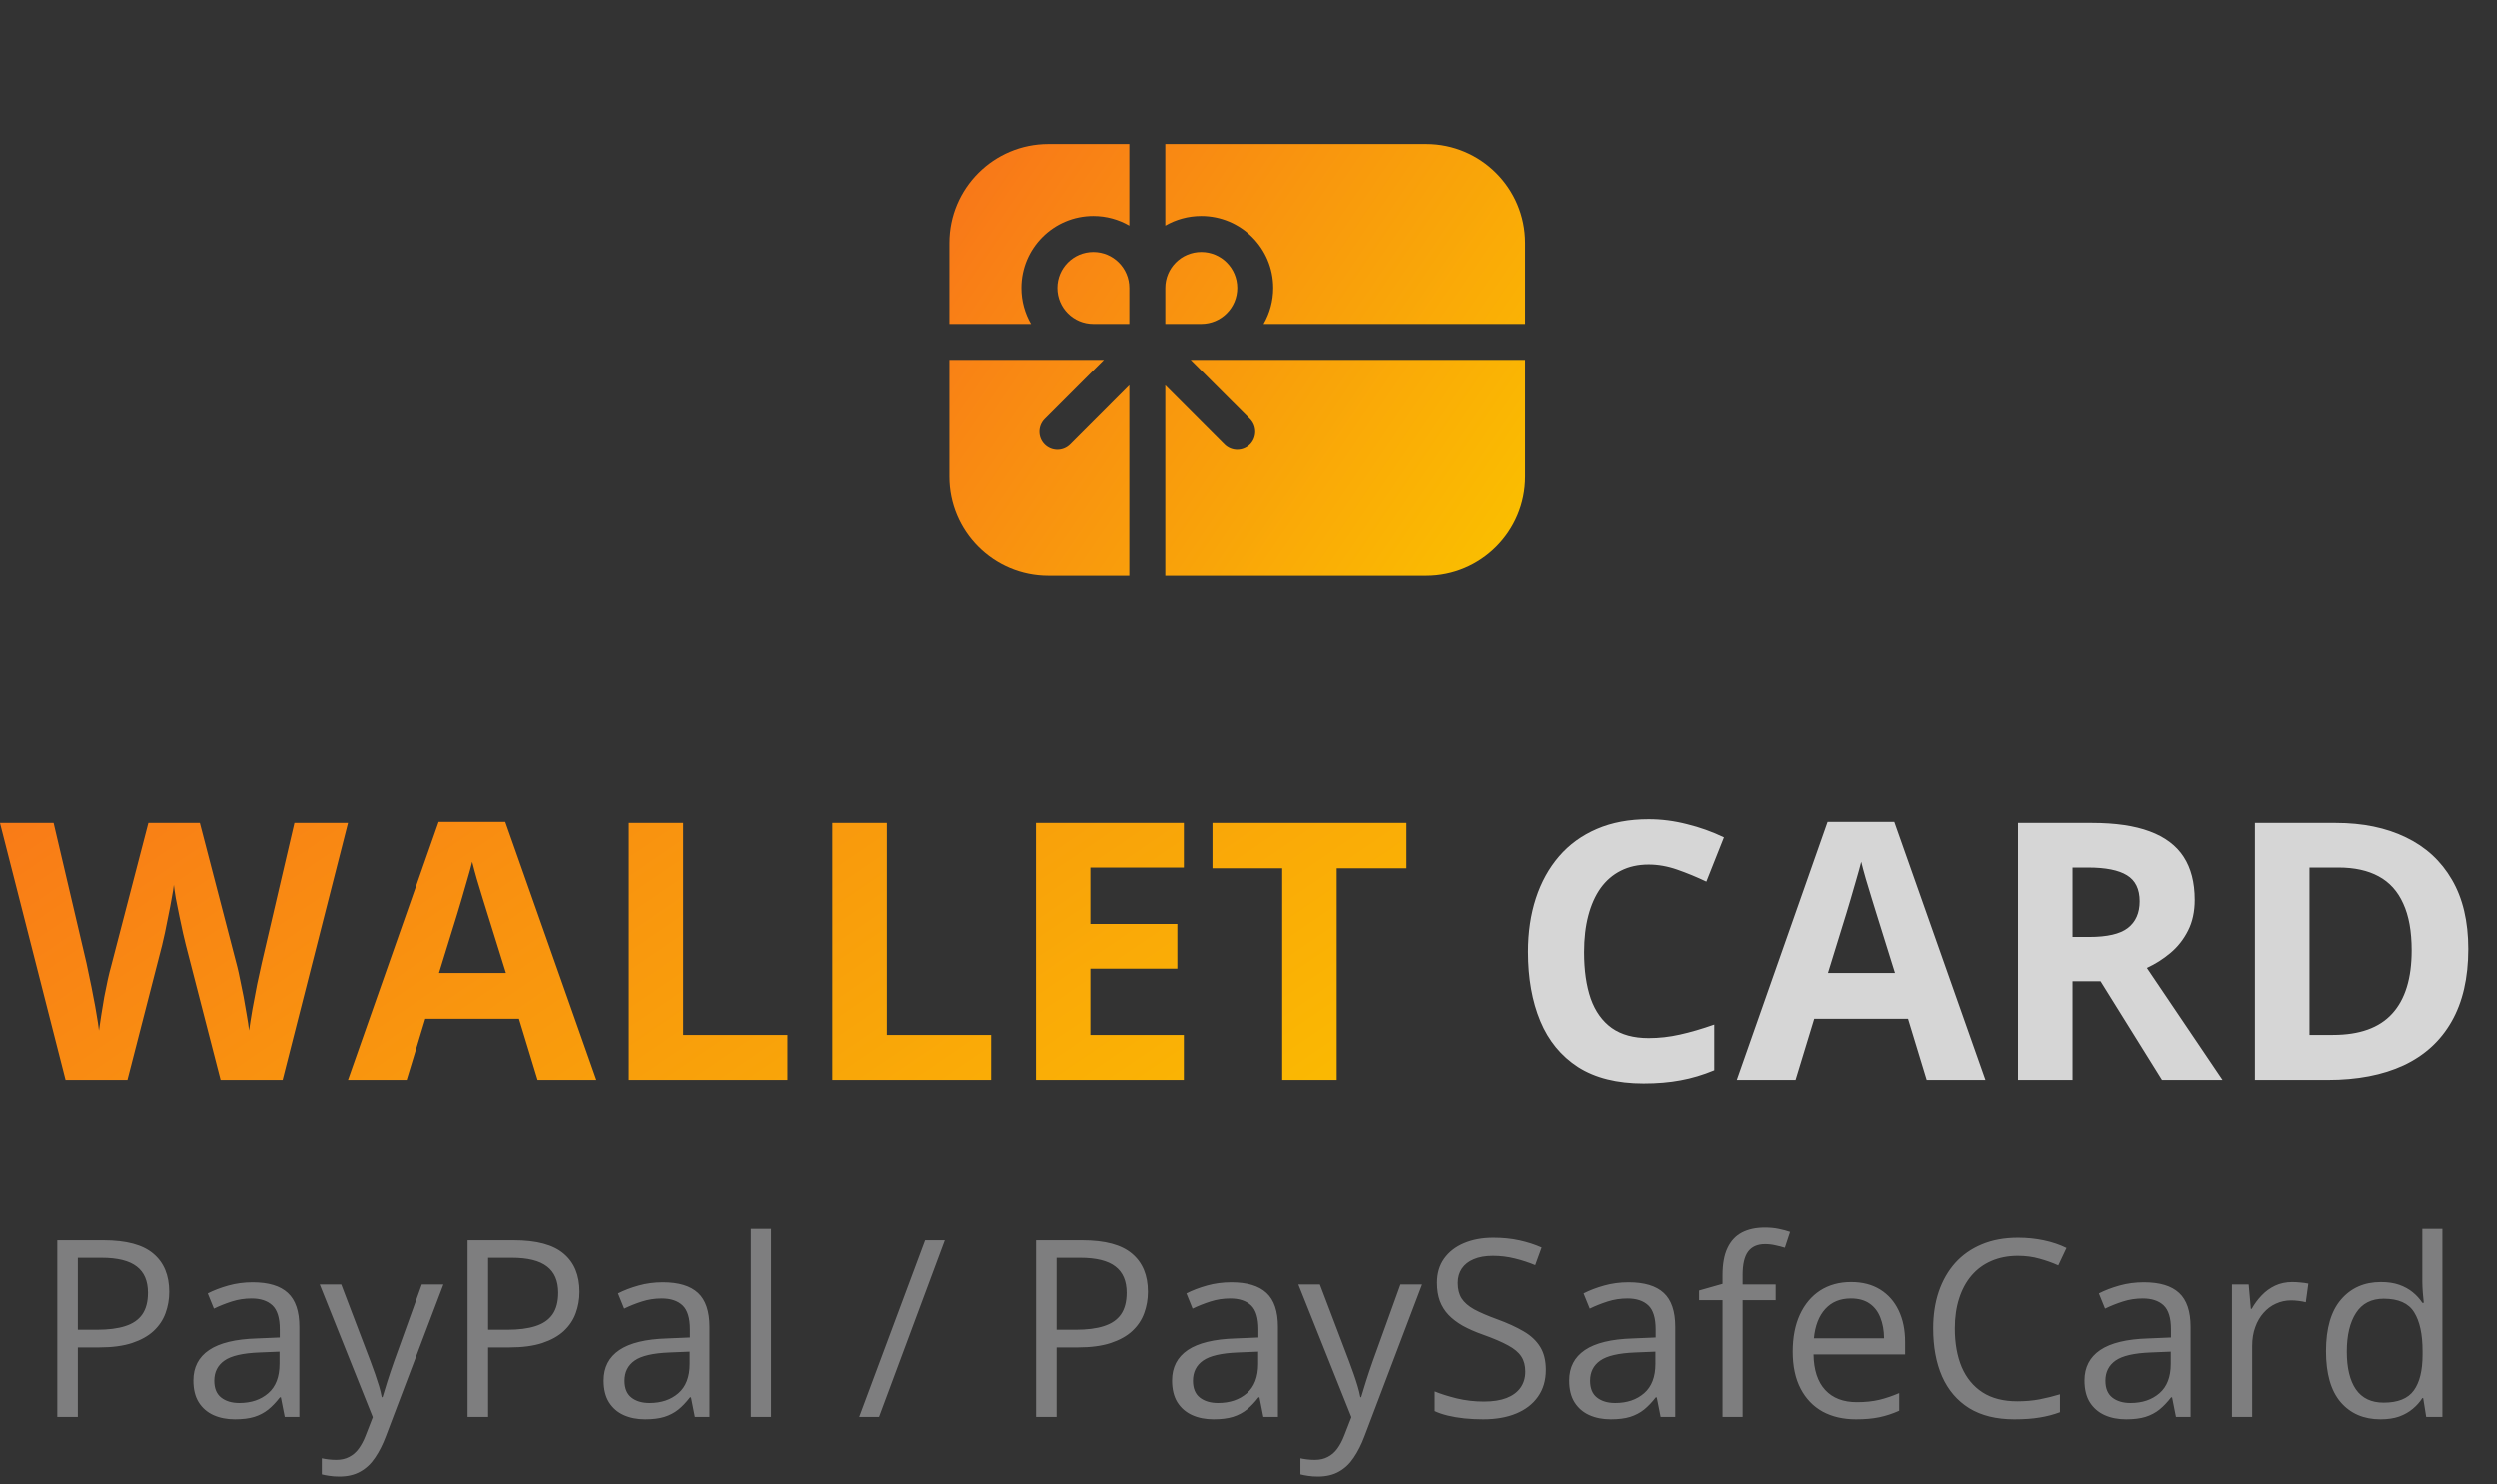 <svg width="111" height="66" viewBox="0 0 111 66" fill="none" xmlns="http://www.w3.org/2000/svg">
<rect x="0" y="0" width="111" height="66" fill="#333333" stroke="none"/>
<path d="M4.598 55.148C5.611 55.148 6.351 55.346 6.816 55.744C7.285 56.138 7.52 56.703 7.52 57.441C7.52 57.774 7.465 58.091 7.354 58.392C7.246 58.689 7.071 58.952 6.827 59.181C6.584 59.407 6.263 59.586 5.866 59.718C5.472 59.847 4.988 59.912 4.416 59.912H3.459V63H2.546V55.148H4.598ZM4.512 55.926H3.459V59.127H4.313C4.815 59.127 5.232 59.074 5.565 58.966C5.902 58.859 6.154 58.685 6.322 58.445C6.491 58.202 6.575 57.88 6.575 57.478C6.575 56.956 6.408 56.567 6.075 56.313C5.742 56.055 5.221 55.926 4.512 55.926ZM11.231 57.017C11.933 57.017 12.454 57.174 12.794 57.489C13.135 57.804 13.305 58.307 13.305 58.998V63H12.655L12.483 62.13H12.44C12.275 62.345 12.103 62.526 11.924 62.672C11.745 62.816 11.538 62.925 11.301 63C11.069 63.072 10.782 63.107 10.442 63.107C10.084 63.107 9.765 63.045 9.486 62.919C9.21 62.794 8.992 62.604 8.831 62.35C8.673 62.096 8.594 61.774 8.594 61.383C8.594 60.796 8.827 60.345 9.292 60.03C9.758 59.715 10.467 59.543 11.419 59.514L12.435 59.471V59.111C12.435 58.603 12.325 58.247 12.107 58.042C11.889 57.838 11.581 57.736 11.183 57.736C10.875 57.736 10.582 57.781 10.302 57.871C10.023 57.96 9.758 58.066 9.507 58.188L9.233 57.511C9.498 57.375 9.803 57.258 10.146 57.162C10.49 57.065 10.852 57.017 11.231 57.017ZM12.424 60.1L11.527 60.137C10.793 60.166 10.275 60.286 9.975 60.497C9.674 60.708 9.523 61.007 9.523 61.394C9.523 61.731 9.625 61.98 9.83 62.141C10.034 62.302 10.304 62.382 10.641 62.382C11.163 62.382 11.591 62.237 11.924 61.947C12.257 61.657 12.424 61.222 12.424 60.642V60.1ZM14.212 57.113H15.168L16.468 60.529C16.544 60.73 16.613 60.923 16.678 61.109C16.742 61.292 16.799 61.467 16.85 61.636C16.9 61.804 16.939 61.967 16.968 62.124H17.005C17.055 61.946 17.127 61.711 17.22 61.421C17.313 61.127 17.414 60.828 17.521 60.524L18.751 57.113H19.712L17.15 63.865C17.014 64.226 16.855 64.541 16.672 64.81C16.493 65.079 16.275 65.284 16.017 65.428C15.759 65.575 15.448 65.648 15.082 65.648C14.914 65.648 14.766 65.637 14.637 65.616C14.508 65.598 14.397 65.576 14.304 65.551V64.837C14.383 64.855 14.477 64.871 14.588 64.885C14.703 64.9 14.821 64.907 14.943 64.907C15.165 64.907 15.356 64.864 15.518 64.778C15.682 64.695 15.824 64.574 15.942 64.413C16.06 64.251 16.162 64.06 16.248 63.838L16.57 63.011L14.212 57.113ZM22.838 55.148C23.852 55.148 24.591 55.346 25.057 55.744C25.526 56.138 25.76 56.703 25.76 57.441C25.76 57.774 25.705 58.091 25.594 58.392C25.486 58.689 25.311 58.952 25.067 59.181C24.824 59.407 24.503 59.586 24.106 59.718C23.712 59.847 23.229 59.912 22.656 59.912H21.7V63H20.787V55.148H22.838ZM22.752 55.926H21.7V59.127H22.554C23.055 59.127 23.472 59.074 23.805 58.966C24.142 58.859 24.394 58.685 24.562 58.445C24.731 58.202 24.815 57.88 24.815 57.478C24.815 56.956 24.648 56.567 24.315 56.313C23.982 56.055 23.461 55.926 22.752 55.926ZM29.472 57.017C30.174 57.017 30.695 57.174 31.035 57.489C31.375 57.804 31.545 58.307 31.545 58.998V63H30.895L30.723 62.13H30.68C30.515 62.345 30.344 62.526 30.165 62.672C29.985 62.816 29.778 62.925 29.541 63C29.309 63.072 29.022 63.107 28.682 63.107C28.324 63.107 28.005 63.045 27.726 62.919C27.45 62.794 27.232 62.604 27.071 62.35C26.913 62.096 26.834 61.774 26.834 61.383C26.834 60.796 27.067 60.345 27.533 60.03C27.998 59.715 28.707 59.543 29.66 59.514L30.675 59.471V59.111C30.675 58.603 30.566 58.247 30.347 58.042C30.129 57.838 29.821 57.736 29.423 57.736C29.115 57.736 28.822 57.781 28.543 57.871C28.263 57.96 27.998 58.066 27.748 58.188L27.474 57.511C27.739 57.375 28.043 57.258 28.387 57.162C28.73 57.065 29.092 57.017 29.472 57.017ZM30.664 60.1L29.767 60.137C29.033 60.166 28.516 60.286 28.215 60.497C27.914 60.708 27.764 61.007 27.764 61.394C27.764 61.731 27.866 61.98 28.07 62.141C28.274 62.302 28.544 62.382 28.881 62.382C29.404 62.382 29.831 62.237 30.165 61.947C30.498 61.657 30.664 61.222 30.664 60.642V60.1ZM34.279 63H33.382V54.643H34.279V63ZM41.997 55.148L39.075 63H38.194L41.122 55.148H41.997ZM48.104 55.148C49.117 55.148 49.857 55.346 50.322 55.744C50.791 56.138 51.026 56.703 51.026 57.441C51.026 57.774 50.97 58.091 50.859 58.392C50.752 58.689 50.577 58.952 50.333 59.181C50.09 59.407 49.769 59.586 49.372 59.718C48.978 59.847 48.494 59.912 47.921 59.912H46.965V63H46.052V55.148H48.104ZM48.018 55.926H46.965V59.127H47.819C48.321 59.127 48.738 59.074 49.071 58.966C49.407 58.859 49.66 58.685 49.828 58.445C49.996 58.202 50.081 57.88 50.081 57.478C50.081 56.956 49.914 56.567 49.581 56.313C49.248 56.055 48.727 55.926 48.018 55.926ZM54.737 57.017C55.439 57.017 55.96 57.174 56.3 57.489C56.641 57.804 56.81 58.307 56.81 58.998V63H56.161L55.989 62.13H55.946C55.781 62.345 55.609 62.526 55.43 62.672C55.251 62.816 55.044 62.925 54.807 63C54.574 63.072 54.288 63.107 53.948 63.107C53.59 63.107 53.271 63.045 52.992 62.919C52.716 62.794 52.498 62.604 52.336 62.35C52.179 62.096 52.1 61.774 52.1 61.383C52.1 60.796 52.333 60.345 52.798 60.03C53.264 59.715 53.973 59.543 54.925 59.514L55.94 59.471V59.111C55.94 58.603 55.831 58.247 55.613 58.042C55.394 57.838 55.086 57.736 54.689 57.736C54.381 57.736 54.087 57.781 53.808 57.871C53.529 57.96 53.264 58.066 53.013 58.188L52.739 57.511C53.004 57.375 53.309 57.258 53.652 57.162C53.996 57.065 54.358 57.017 54.737 57.017ZM55.93 60.1L55.033 60.137C54.299 60.166 53.781 60.286 53.48 60.497C53.18 60.708 53.029 61.007 53.029 61.394C53.029 61.731 53.131 61.98 53.335 62.141C53.54 62.302 53.81 62.382 54.147 62.382C54.669 62.382 55.097 62.237 55.43 61.947C55.763 61.657 55.93 61.222 55.93 60.642V60.1ZM57.718 57.113H58.674L59.974 60.529C60.049 60.73 60.119 60.923 60.184 61.109C60.248 61.292 60.305 61.467 60.355 61.636C60.406 61.804 60.445 61.967 60.474 62.124H60.511C60.561 61.946 60.633 61.711 60.726 61.421C60.819 61.127 60.919 60.828 61.027 60.524L62.257 57.113H63.218L60.656 63.865C60.52 64.226 60.361 64.541 60.178 64.81C59.999 65.079 59.781 65.284 59.523 65.428C59.265 65.575 58.954 65.648 58.588 65.648C58.42 65.648 58.272 65.637 58.143 65.616C58.014 65.598 57.903 65.576 57.81 65.551V64.837C57.888 64.855 57.983 64.871 58.094 64.885C58.209 64.9 58.327 64.907 58.449 64.907C58.671 64.907 58.862 64.864 59.023 64.778C59.188 64.695 59.33 64.574 59.448 64.413C59.566 64.251 59.668 64.06 59.754 63.838L60.076 63.011L57.718 57.113ZM68.724 60.911C68.724 61.376 68.607 61.774 68.374 62.103C68.145 62.429 67.823 62.678 67.408 62.85C66.992 63.022 66.504 63.107 65.941 63.107C65.644 63.107 65.363 63.093 65.098 63.065C64.833 63.036 64.59 62.995 64.368 62.941C64.146 62.887 63.95 62.821 63.782 62.742V61.867C64.051 61.978 64.378 62.081 64.765 62.178C65.152 62.271 65.556 62.318 65.979 62.318C66.373 62.318 66.706 62.266 66.978 62.162C67.25 62.055 67.456 61.903 67.596 61.706C67.739 61.505 67.811 61.265 67.811 60.986C67.811 60.717 67.751 60.493 67.633 60.315C67.515 60.132 67.318 59.967 67.043 59.82C66.77 59.67 66.398 59.511 65.925 59.342C65.592 59.224 65.299 59.095 65.044 58.956C64.79 58.812 64.577 58.651 64.405 58.472C64.233 58.293 64.103 58.085 64.013 57.849C63.927 57.613 63.884 57.342 63.884 57.038C63.884 56.619 63.99 56.261 64.201 55.964C64.416 55.663 64.711 55.434 65.087 55.276C65.467 55.115 65.902 55.035 66.393 55.035C66.811 55.035 67.198 55.074 67.553 55.153C67.911 55.232 68.238 55.337 68.536 55.47L68.251 56.254C67.968 56.136 67.667 56.037 67.349 55.959C67.034 55.88 66.708 55.84 66.371 55.84C66.034 55.84 65.75 55.891 65.517 55.991C65.288 56.087 65.112 56.225 64.991 56.404C64.869 56.583 64.808 56.796 64.808 57.044C64.808 57.319 64.865 57.548 64.98 57.731C65.098 57.914 65.284 58.077 65.539 58.22C65.796 58.359 66.137 58.506 66.559 58.66C67.021 58.828 67.413 59.008 67.735 59.197C68.058 59.383 68.303 59.613 68.471 59.885C68.639 60.153 68.724 60.495 68.724 60.911ZM72.397 57.017C73.099 57.017 73.62 57.174 73.96 57.489C74.301 57.804 74.471 58.307 74.471 58.998V63H73.821L73.649 62.13H73.606C73.441 62.345 73.269 62.526 73.09 62.672C72.911 62.816 72.704 62.925 72.467 63C72.234 63.072 71.948 63.107 71.608 63.107C71.25 63.107 70.931 63.045 70.652 62.919C70.376 62.794 70.158 62.604 69.997 62.35C69.839 62.096 69.76 61.774 69.76 61.383C69.76 60.796 69.993 60.345 70.459 60.03C70.924 59.715 71.633 59.543 72.585 59.514L73.601 59.471V59.111C73.601 58.603 73.491 58.247 73.273 58.042C73.055 57.838 72.747 57.736 72.349 57.736C72.041 57.736 71.748 57.781 71.468 57.871C71.189 57.96 70.924 58.066 70.673 58.188L70.399 57.511C70.664 57.375 70.969 57.258 71.312 57.162C71.656 57.065 72.018 57.017 72.397 57.017ZM73.59 60.1L72.693 60.137C71.959 60.166 71.441 60.286 71.141 60.497C70.84 60.708 70.689 61.007 70.689 61.394C70.689 61.731 70.791 61.98 70.996 62.141C71.2 62.302 71.47 62.382 71.807 62.382C72.329 62.382 72.757 62.237 73.09 61.947C73.423 61.657 73.59 61.222 73.59 60.642V60.1ZM78.929 57.812H77.462V63H76.571V57.812H75.529V57.382L76.571 57.086V56.694C76.571 56.2 76.644 55.799 76.791 55.491C76.938 55.18 77.151 54.95 77.43 54.804C77.71 54.657 78.05 54.584 78.451 54.584C78.676 54.584 78.882 54.603 79.068 54.643C79.258 54.682 79.425 54.727 79.568 54.777L79.337 55.48C79.215 55.441 79.077 55.405 78.923 55.373C78.773 55.337 78.619 55.319 78.461 55.319C78.121 55.319 77.869 55.43 77.704 55.652C77.543 55.871 77.462 56.215 77.462 56.684V57.113H78.929V57.812ZM82.28 57.006C82.782 57.006 83.211 57.117 83.569 57.339C83.927 57.561 84.201 57.872 84.391 58.273C84.581 58.671 84.676 59.136 84.676 59.67V60.223H80.61C80.621 60.914 80.793 61.441 81.126 61.802C81.459 62.164 81.928 62.345 82.533 62.345C82.905 62.345 83.234 62.311 83.521 62.243C83.808 62.175 84.105 62.074 84.413 61.942V62.726C84.115 62.859 83.82 62.955 83.526 63.016C83.236 63.077 82.893 63.107 82.495 63.107C81.929 63.107 81.435 62.993 81.013 62.764C80.594 62.531 80.268 62.191 80.035 61.743C79.802 61.296 79.686 60.748 79.686 60.1C79.686 59.466 79.792 58.918 80.003 58.456C80.218 57.991 80.519 57.633 80.905 57.382C81.296 57.131 81.754 57.006 82.28 57.006ZM82.269 57.736C81.793 57.736 81.414 57.892 81.131 58.204C80.848 58.515 80.68 58.95 80.626 59.509H83.741C83.738 59.158 83.682 58.85 83.575 58.585C83.471 58.316 83.311 58.109 83.097 57.962C82.882 57.812 82.606 57.736 82.269 57.736ZM89.682 55.84C89.248 55.84 88.858 55.916 88.511 56.066C88.167 56.213 87.873 56.428 87.63 56.71C87.39 56.99 87.206 57.328 87.077 57.726C86.948 58.123 86.883 58.571 86.883 59.068C86.883 59.727 86.985 60.3 87.189 60.787C87.397 61.27 87.705 61.645 88.113 61.91C88.525 62.175 89.039 62.307 89.655 62.307C90.006 62.307 90.335 62.279 90.643 62.221C90.955 62.16 91.257 62.085 91.551 61.996V62.791C91.264 62.898 90.963 62.977 90.648 63.027C90.333 63.081 89.959 63.107 89.526 63.107C88.727 63.107 88.06 62.943 87.522 62.613C86.989 62.28 86.588 61.811 86.319 61.206C86.054 60.601 85.922 59.887 85.922 59.063C85.922 58.469 86.004 57.926 86.169 57.435C86.337 56.941 86.581 56.515 86.899 56.157C87.222 55.799 87.616 55.523 88.081 55.33C88.55 55.133 89.087 55.035 89.692 55.035C90.09 55.035 90.473 55.074 90.842 55.153C91.211 55.232 91.544 55.344 91.841 55.491L91.476 56.265C91.225 56.15 90.949 56.052 90.648 55.969C90.351 55.883 90.029 55.84 89.682 55.84ZM95.321 57.017C96.023 57.017 96.544 57.174 96.884 57.489C97.224 57.804 97.394 58.307 97.394 58.998V63H96.745L96.573 62.13H96.53C96.365 62.345 96.193 62.526 96.014 62.672C95.835 62.816 95.627 62.925 95.391 63C95.158 63.072 94.872 63.107 94.532 63.107C94.174 63.107 93.855 63.045 93.576 62.919C93.3 62.794 93.082 62.604 92.92 62.35C92.763 62.096 92.684 61.774 92.684 61.383C92.684 60.796 92.917 60.345 93.382 60.03C93.848 59.715 94.557 59.543 95.509 59.514L96.524 59.471V59.111C96.524 58.603 96.415 58.247 96.197 58.042C95.978 57.838 95.67 57.736 95.273 57.736C94.965 57.736 94.671 57.781 94.392 57.871C94.113 57.96 93.848 58.066 93.597 58.188L93.323 57.511C93.588 57.375 93.893 57.258 94.236 57.162C94.58 57.065 94.942 57.017 95.321 57.017ZM96.514 60.1L95.617 60.137C94.883 60.166 94.365 60.286 94.064 60.497C93.764 60.708 93.613 61.007 93.613 61.394C93.613 61.731 93.715 61.98 93.919 62.141C94.124 62.302 94.394 62.382 94.731 62.382C95.253 62.382 95.681 62.237 96.014 61.947C96.347 61.657 96.514 61.222 96.514 60.642V60.1ZM101.906 57.006C102.024 57.006 102.148 57.013 102.277 57.027C102.406 57.038 102.52 57.054 102.621 57.076L102.508 57.903C102.411 57.878 102.304 57.858 102.186 57.844C102.067 57.829 101.956 57.822 101.853 57.822C101.616 57.822 101.392 57.871 101.181 57.967C100.973 58.06 100.791 58.197 100.633 58.376C100.476 58.551 100.352 58.764 100.263 59.015C100.173 59.262 100.128 59.537 100.128 59.842V63H99.231V57.113H99.973L100.069 58.198H100.107C100.229 57.98 100.375 57.781 100.547 57.602C100.719 57.419 100.918 57.274 101.144 57.167C101.373 57.06 101.627 57.006 101.906 57.006ZM105.827 63.107C105.082 63.107 104.492 62.853 104.055 62.345C103.621 61.836 103.405 61.081 103.405 60.078C103.405 59.065 103.627 58.3 104.071 57.785C104.515 57.266 105.106 57.006 105.843 57.006C106.155 57.006 106.427 57.047 106.66 57.129C106.892 57.212 107.093 57.323 107.261 57.462C107.43 57.599 107.571 57.754 107.686 57.93H107.75C107.736 57.819 107.721 57.666 107.707 57.473C107.693 57.28 107.686 57.122 107.686 57.001V54.643H108.577V63H107.857L107.723 62.162H107.686C107.575 62.338 107.433 62.497 107.261 62.64C107.093 62.783 106.891 62.898 106.654 62.984C106.422 63.066 106.146 63.107 105.827 63.107ZM105.967 62.366C106.597 62.366 107.043 62.187 107.304 61.829C107.566 61.471 107.696 60.939 107.696 60.234V60.073C107.696 59.324 107.571 58.75 107.32 58.349C107.073 57.948 106.622 57.747 105.967 57.747C105.419 57.747 105.009 57.958 104.737 58.381C104.465 58.8 104.329 59.373 104.329 60.1C104.329 60.823 104.463 61.382 104.731 61.775C105.004 62.169 105.415 62.366 105.967 62.366Z" fill="#CACBCC" fill-opacity="0.5"/>
<path d="M73.289 38.43C72.826 38.43 72.414 38.521 72.055 38.703C71.701 38.88 71.401 39.138 71.156 39.477C70.917 39.815 70.734 40.224 70.609 40.703C70.484 41.182 70.422 41.721 70.422 42.32C70.422 43.128 70.521 43.818 70.719 44.391C70.922 44.958 71.234 45.393 71.656 45.695C72.078 45.992 72.622 46.141 73.289 46.141C73.753 46.141 74.216 46.089 74.68 45.984C75.148 45.88 75.656 45.732 76.203 45.539V47.57C75.698 47.779 75.201 47.927 74.711 48.016C74.221 48.109 73.672 48.156 73.062 48.156C71.885 48.156 70.917 47.914 70.156 47.43C69.401 46.94 68.841 46.258 68.477 45.383C68.112 44.503 67.93 43.477 67.93 42.305C67.93 41.44 68.047 40.648 68.281 39.93C68.516 39.211 68.859 38.589 69.312 38.062C69.766 37.536 70.326 37.13 70.992 36.844C71.659 36.557 72.424 36.414 73.289 36.414C73.857 36.414 74.424 36.487 74.992 36.633C75.565 36.773 76.112 36.969 76.633 37.219L75.852 39.188C75.424 38.984 74.995 38.807 74.562 38.656C74.13 38.505 73.706 38.43 73.289 38.43ZM85.633 48L84.805 45.281H80.641L79.812 48H77.203L81.234 36.531H84.195L88.242 48H85.633ZM84.227 43.25L83.398 40.594C83.346 40.417 83.276 40.19 83.188 39.914C83.104 39.633 83.018 39.349 82.93 39.062C82.846 38.771 82.779 38.518 82.727 38.305C82.674 38.518 82.602 38.784 82.508 39.102C82.419 39.414 82.333 39.711 82.25 39.992C82.167 40.273 82.107 40.474 82.07 40.594L81.25 43.25H84.227ZM93.016 36.578C94.052 36.578 94.906 36.703 95.578 36.953C96.255 37.203 96.758 37.581 97.086 38.086C97.414 38.591 97.578 39.229 97.578 40C97.578 40.521 97.479 40.977 97.281 41.367C97.083 41.758 96.823 42.089 96.5 42.359C96.177 42.63 95.828 42.852 95.453 43.023L98.812 48H96.125L93.398 43.617H92.109V48H89.688V36.578H93.016ZM92.844 38.562H92.109V41.648H92.891C93.693 41.648 94.266 41.516 94.609 41.25C94.958 40.979 95.133 40.583 95.133 40.062C95.133 39.521 94.945 39.135 94.57 38.906C94.201 38.677 93.625 38.562 92.844 38.562ZM109.727 42.18C109.727 43.466 109.479 44.542 108.984 45.406C108.495 46.266 107.784 46.914 106.852 47.352C105.919 47.784 104.797 48 103.484 48H100.25V36.578H103.836C105.034 36.578 106.073 36.792 106.953 37.219C107.833 37.641 108.516 38.268 109 39.102C109.484 39.93 109.727 40.956 109.727 42.18ZM107.211 42.242C107.211 41.398 107.086 40.706 106.836 40.164C106.591 39.617 106.227 39.214 105.742 38.953C105.263 38.693 104.669 38.562 103.961 38.562H102.672V46H103.711C104.893 46 105.771 45.685 106.344 45.055C106.922 44.425 107.211 43.487 107.211 42.242Z" fill="white" fill-opacity="0.8"/>
<path d="M15.469 36.578L12.562 48H9.805L8.258 42C8.227 41.885 8.185 41.711 8.133 41.477C8.081 41.242 8.026 40.987 7.969 40.711C7.911 40.43 7.859 40.167 7.812 39.922C7.771 39.672 7.742 39.474 7.727 39.328C7.711 39.474 7.68 39.669 7.633 39.914C7.591 40.159 7.542 40.419 7.484 40.695C7.432 40.971 7.38 41.229 7.328 41.469C7.276 41.708 7.234 41.891 7.203 42.016L5.664 48H2.914L0 36.578H2.383L3.844 42.812C3.885 43 3.932 43.224 3.984 43.484C4.042 43.745 4.096 44.018 4.148 44.305C4.206 44.586 4.255 44.859 4.297 45.125C4.344 45.385 4.378 45.612 4.398 45.805C4.424 45.607 4.458 45.378 4.5 45.117C4.542 44.852 4.586 44.583 4.633 44.312C4.685 44.036 4.737 43.781 4.789 43.547C4.841 43.312 4.888 43.122 4.93 42.977L6.594 36.578H8.883L10.547 42.977C10.583 43.117 10.625 43.307 10.672 43.547C10.724 43.781 10.776 44.036 10.828 44.312C10.88 44.589 10.927 44.859 10.969 45.125C11.016 45.385 11.05 45.612 11.07 45.805C11.107 45.544 11.156 45.229 11.219 44.859C11.287 44.484 11.357 44.112 11.43 43.742C11.508 43.372 11.575 43.062 11.633 42.812L13.086 36.578H15.469ZM23.898 48L23.07 45.281H18.906L18.078 48H15.469L19.5 36.531H22.461L26.508 48H23.898ZM22.492 43.25L21.664 40.594C21.612 40.417 21.542 40.19 21.453 39.914C21.37 39.633 21.284 39.349 21.195 39.062C21.112 38.771 21.044 38.518 20.992 38.305C20.94 38.518 20.867 38.784 20.773 39.102C20.685 39.414 20.599 39.711 20.516 39.992C20.432 40.273 20.372 40.474 20.336 40.594L19.516 43.25H22.492ZM27.953 48V36.578H30.375V46H35.008V48H27.953ZM37 48V36.578H39.422V46H44.055V48H37ZM52.625 48H46.047V36.578H52.625V38.562H48.469V41.07H52.336V43.055H48.469V46H52.625V48ZM59.422 48H57V38.594H53.898V36.578H62.523V38.594H59.422V48Z" fill="url(#paint0_linear_58_863)"/>
<path d="M50.2 6.4H46.6C44.17 6.4 42.2 8.37 42.2 10.8V14.4H45.828C45.556 13.929 45.4 13.383 45.4 12.8C45.4 11.033 46.833 9.6 48.6 9.6C49.183 9.6 49.729 9.756 50.2 10.028V6.4ZM51.8 12.8V14.4H53.4C54.284 14.4 55 13.684 55 12.8C55 11.916 54.284 11.2 53.4 11.2C52.516 11.2 51.8 11.916 51.8 12.8ZM56.172 14.4C56.444 13.929 56.6 13.383 56.6 12.8C56.6 11.033 55.167 9.6 53.4 9.6C52.817 9.6 52.271 9.756 51.8 10.028V6.4H63.4C65.83 6.4 67.8 8.37 67.8 10.8V14.4H56.172ZM52.931 16L55.566 18.634C55.878 18.947 55.878 19.453 55.566 19.766C55.253 20.078 54.747 20.078 54.434 19.766L51.8 17.131V25.6H63.4C65.83 25.6 67.8 23.63 67.8 21.2V16H52.931ZM50.2 25.6V17.131L47.566 19.766C47.253 20.078 46.747 20.078 46.434 19.766C46.122 19.453 46.122 18.947 46.434 18.634L49.069 16H42.2V21.2C42.2 23.63 44.17 25.6 46.6 25.6H50.2ZM50.2 12.8C50.2 11.916 49.484 11.2 48.6 11.2C47.716 11.2 47 11.916 47 12.8C47 13.684 47.716 14.4 48.6 14.4H50.2V12.8Z" fill="url(#paint1_linear_58_863)"/>
<defs>
<linearGradient id="paint0_linear_58_863" x1="49.455" y1="59.188" x2="15.049" y2="8.664" gradientUnits="userSpaceOnUse">
<stop stop-color="#FABE00"/>
<stop offset="1" stop-color="#F8661F"/>
</linearGradient>
<linearGradient id="paint1_linear_58_863" x1="62.296" y1="31" x2="32.225" y2="10.44" gradientUnits="userSpaceOnUse">
<stop stop-color="#FABE00"/>
<stop offset="1" stop-color="#F8661F"/>
</linearGradient>
</defs>
</svg>
